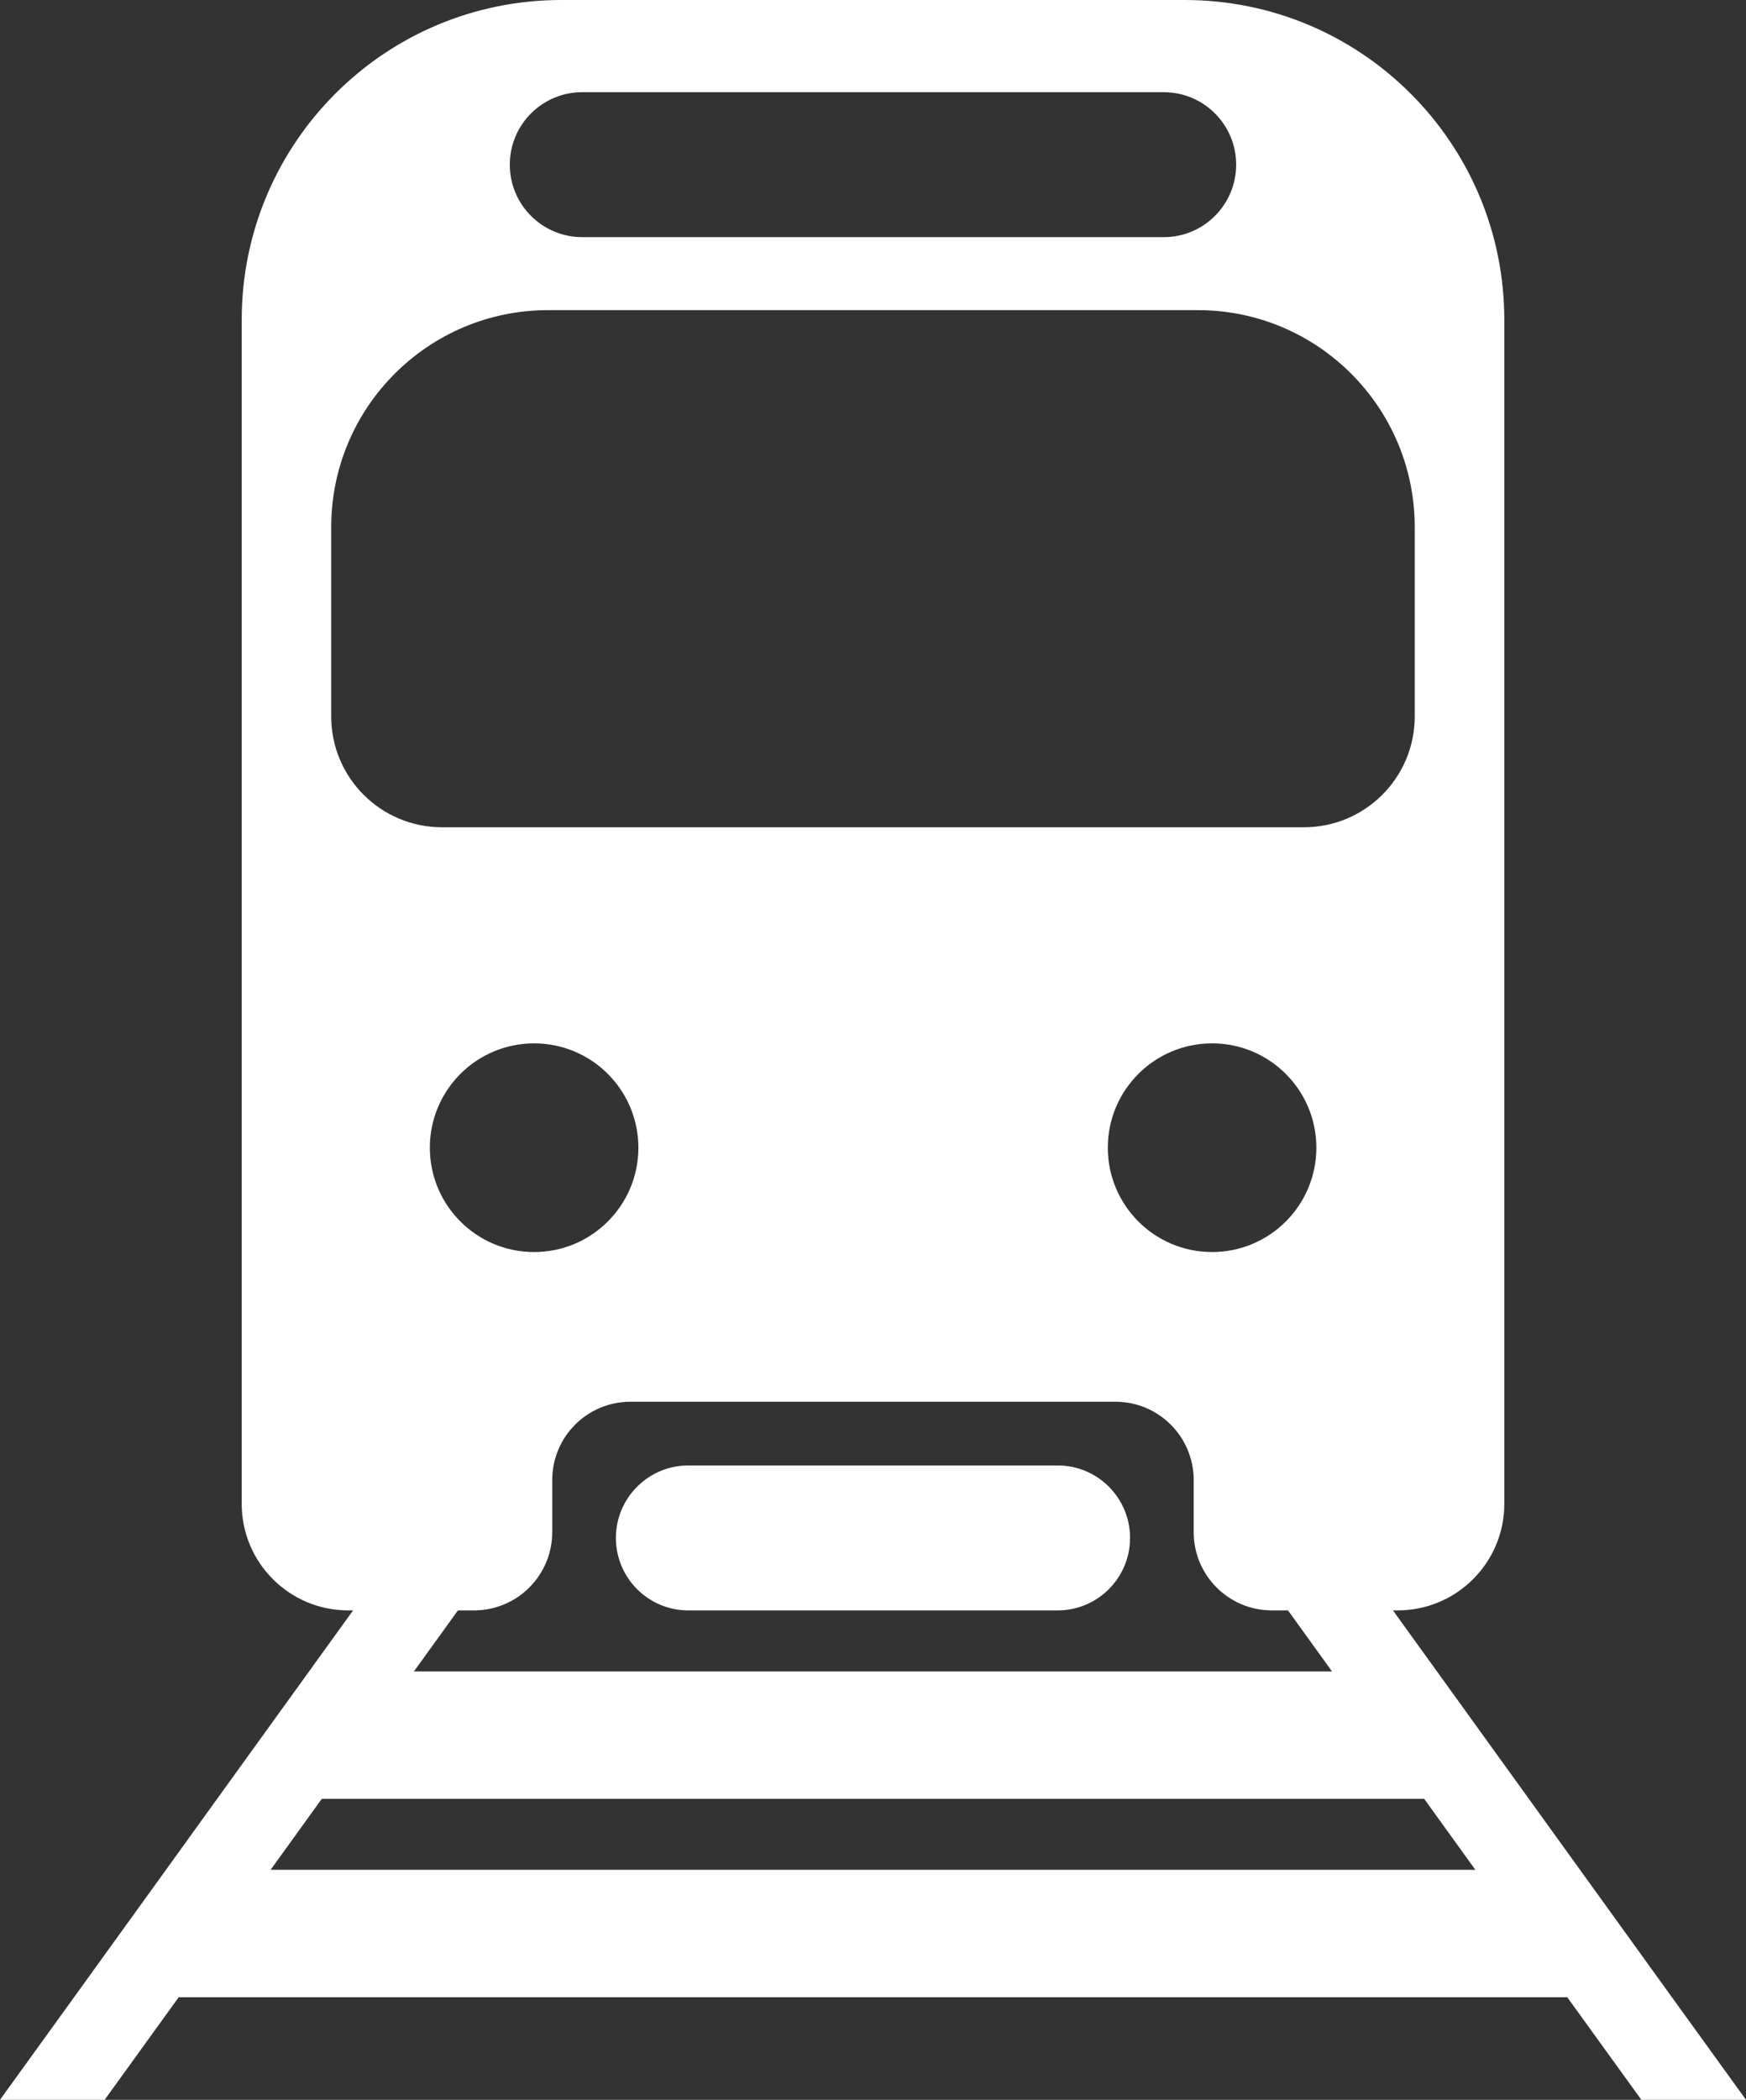 <svg xmlns="http://www.w3.org/2000/svg" width="93.603" height="112.5"><rect width="100%" height="100%" fill="#333333" stroke="none"/><g fill="#fff"><path d="M36.902 86.28H56.7c2.144 0 3.882-1.74 3.882-3.882 0-2.144-1.738-3.884-3.883-3.884H36.9c-2.143 0-3.882 1.74-3.882 3.884 0 2.143 1.737 3.882 3.882 3.882"/><path d="M14.507 100.178l2.743-3.802h59.1l2.744 3.802H14.507zM59.39 61.49c0-3.087 2.502-5.59 5.59-5.59 3.086 0 5.59 2.503 5.59 5.59 0 3.088-2.504 5.59-5.59 5.59-3.088 0-5.59-2.502-5.59-5.59zm-36.346 0c0-3.087 2.502-5.59 5.59-5.59 3.087 0 5.59 2.503 5.59 5.59 0 3.088-2.503 5.59-5.59 5.59-3.088 0-5.59-2.502-5.59-5.59zm1.505 24.79h.864c2.315 0 4.192-1.877 4.192-4.192v-2.795c0-2.316 1.876-4.193 4.193-4.193h26.004c2.315 0 4.192 1.878 4.192 4.193v2.794c0 2.316 1.878 4.193 4.193 4.193h.863l2.36 3.27H22.19l2.36-3.27zm-6.793-47.896v-10.14c0-6.423 5.207-11.628 11.628-11.628h34.83c6.424 0 11.63 5.205 11.63 11.628v10.14c0 3.28-2.66 5.938-5.94 5.938h-46.21c-3.28 0-5.938-2.658-5.938-5.938zM31.214 4.94H62.39c2.144 0 3.88 1.737 3.88 3.88 0 2.146-1.736 3.885-3.88 3.885H31.214c-2.145 0-3.884-1.74-3.884-3.883 0-2.145 1.74-3.883 3.884-3.883zM89.63 107.004l-4.926-6.827-2.743-3.802-4.925-6.826-2.36-3.27h.258c3.154 0 5.712-2.558 5.712-5.71V17.134C80.645 7.67 72.975 0 63.51 0H30.093C20.63 0 12.958 7.67 12.958 17.135V80.57c0 3.153 2.557 5.71 5.71 5.71h.26l-2.36 3.27-4.928 6.826-2.74 3.8-4.93 6.83L0 112.5h5.61l3.97-5.495h74.44l3.973 5.495h5.61l-3.972-5.495"/></g></svg>